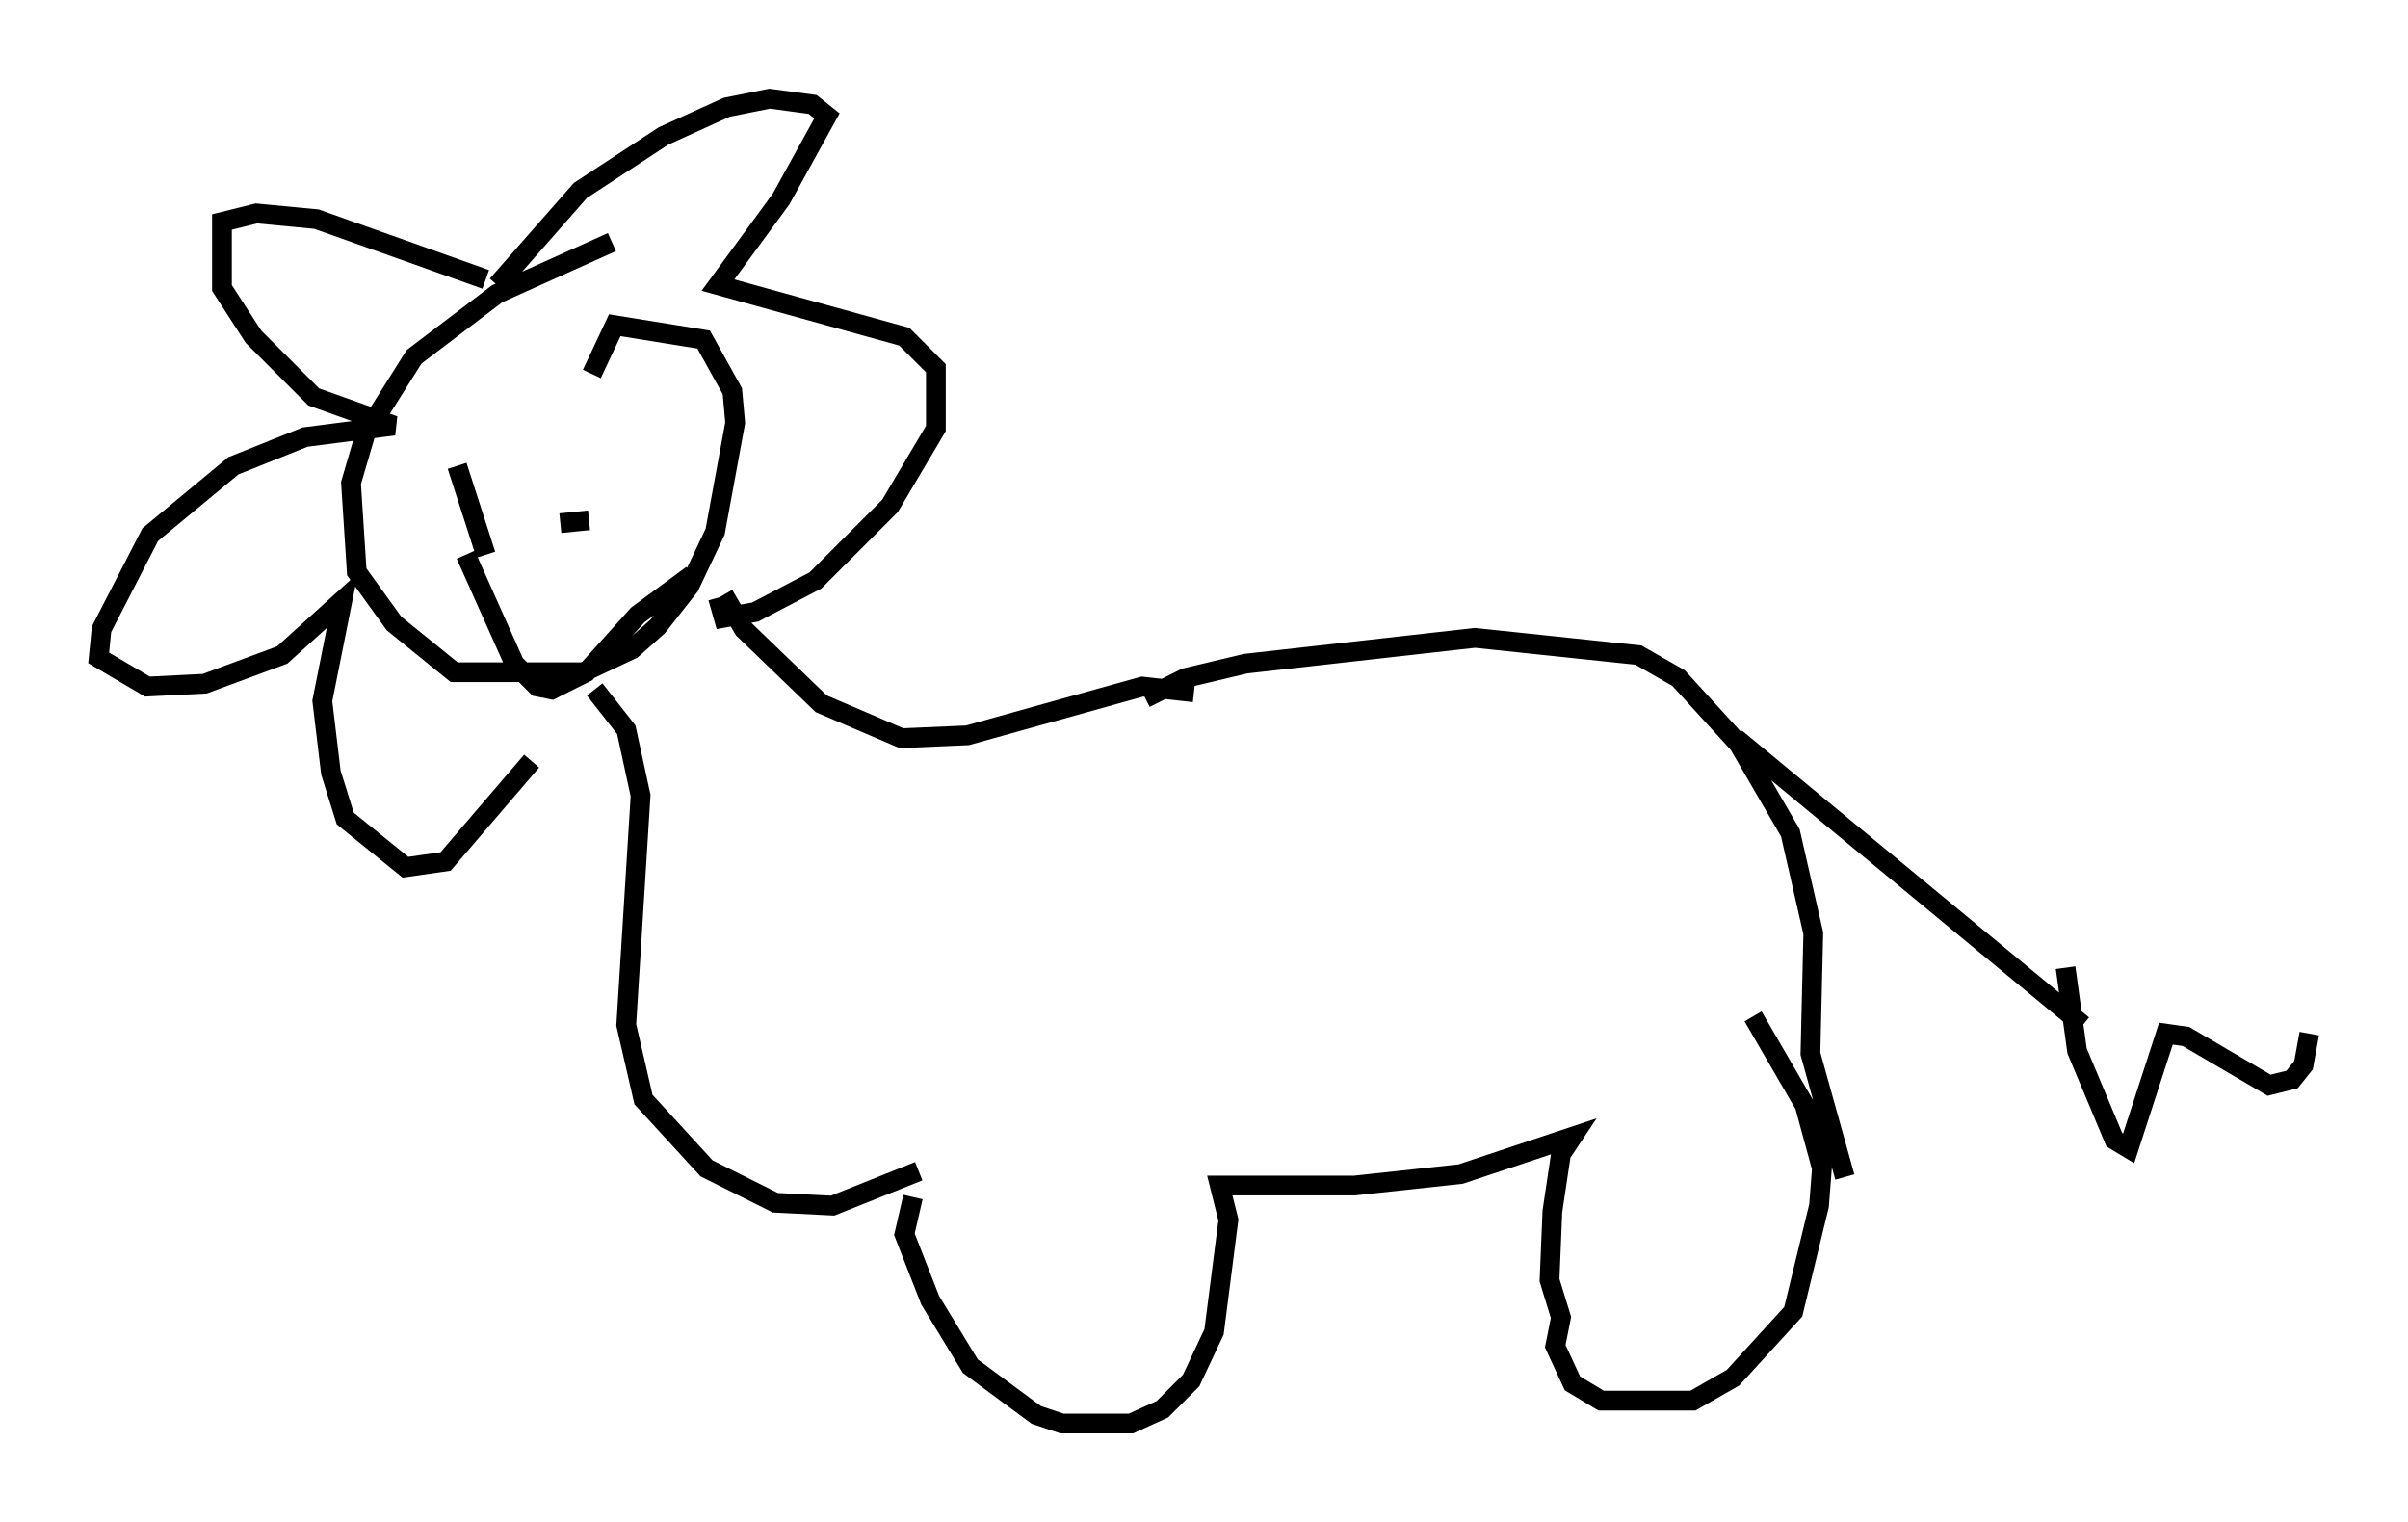 <?xml version="1.0" encoding="utf-8" ?>
<svg baseProfile="full" height="77.106" version="1.1" width="121.989" xmlns="http://www.w3.org/2000/svg" xmlns:ev="http://www.w3.org/2001/xml-events" xmlns:xlink="http://www.w3.org/1999/xlink"><defs /><rect fill="white" height="77.106" width="121.989" x="0" y="0" /><path d="M36.519, 12.263 m-5.52, 0.0 l-5.81, 2.615 -4.212, 3.196 l-2.469, 3.922 -0.726, 2.469 l0.291, 4.503 1.888, 2.615 l3.05, 2.469 6.536, 0.0 l2.469, -1.162 1.307, -1.162 l1.598, -2.034 1.307, -2.76 l1.017, -5.52 -0.145, -1.598 l-1.453, -2.615 -4.503, -0.726 l-1.162, 2.469 m-4.793, -4.503 l4.212, -4.793 4.212, -2.76 l3.196, -1.453 2.179, -0.436 l2.179, 0.291 0.726, 0.581 l-2.324, 4.212 -3.196, 4.358 l9.441, 2.615 1.598, 1.598 l0.0, 3.05 -2.324, 3.922 l-3.777, 3.777 -3.05, 1.598 l-1.598, 0.291 -0.291, -1.017 m-11.765, -16.123 l-8.57, -3.05 -3.05, -0.291 l-1.743, 0.436 0.0, 3.341 l1.598, 2.469 3.05, 3.05 l4.067, 1.453 -4.503, 0.581 l-3.631, 1.453 -4.212, 3.486 l-2.469, 4.793 -0.145, 1.453 l2.469, 1.453 2.905, -0.145 l3.922, -1.453 3.05, -2.76 l-1.017, 5.084 0.436, 3.631 l0.726, 2.324 3.05, 2.469 l2.034, -0.291 4.358, -5.084 m-5.52, -10.458 l0.0, 0.0 m9.732, -3.05 l0.0, 0.0 m-7.408, 0.581 l0.0, 0.0 m12.927, 4.503 l1.017, 1.743 3.922, 3.777 l4.067, 1.743 3.341, -0.145 l8.86, -2.469 2.615, 0.291 m-30.357, -0.145 l1.598, 2.034 0.726, 3.341 l-0.726, 11.62 0.872, 3.777 l3.196, 3.486 3.486, 1.743 l2.905, 0.145 4.358, -1.743 m-22.659, -36.749 l0.0, 0.0 m9.006, 0.726 l0.0, 0.0 m-4.503, 3.196 l1.453, -0.145 m-0.145, -1.162 l0.0, 0.0 m-5.665, -2.469 l0.0, 0.0 m-0.872, 0.872 l1.453, 4.503 m-1.017, 0.0 l2.469, 5.52 1.162, 1.162 l0.726, 0.145 1.743, -0.872 l2.615, -2.905 2.76, -2.034 m11.184, 31.519 l-0.436, 1.888 1.307, 3.341 l2.034, 3.341 3.341, 2.469 l1.307, 0.436 3.486, 0.0 l1.598, -0.726 1.453, -1.453 l1.162, -2.469 0.726, -5.665 l-0.436, -1.743 6.827, 0.0 l5.374, -0.581 5.665, -1.888 l-0.581, 0.872 -0.436, 2.905 l-0.145, 3.486 0.581, 1.888 l-0.291, 1.453 0.872, 1.888 l1.453, 0.872 4.648, 0.0 l2.034, -1.162 3.05, -3.341 l1.307, -5.374 0.145, -1.888 l-0.872, -3.196 -2.615, -4.503 m-30.793, -16.123 l2.034, -1.017 3.05, -0.726 l11.62, -1.307 8.279, 0.872 l2.034, 1.162 3.05, 3.341 l2.615, 4.503 1.162, 5.084 l-0.145, 6.101 1.743, 6.246 m-5.52, -22.223 l17.575, 14.525 m-0.872, -2.905 l0.581, 4.212 1.888, 4.503 l0.726, 0.436 1.888, -5.81 l1.017, 0.145 4.212, 2.469 l1.162, -0.291 0.581, -0.726 l0.291, -1.598 " fill="none" stroke="black" stroke-width="1" /></svg>